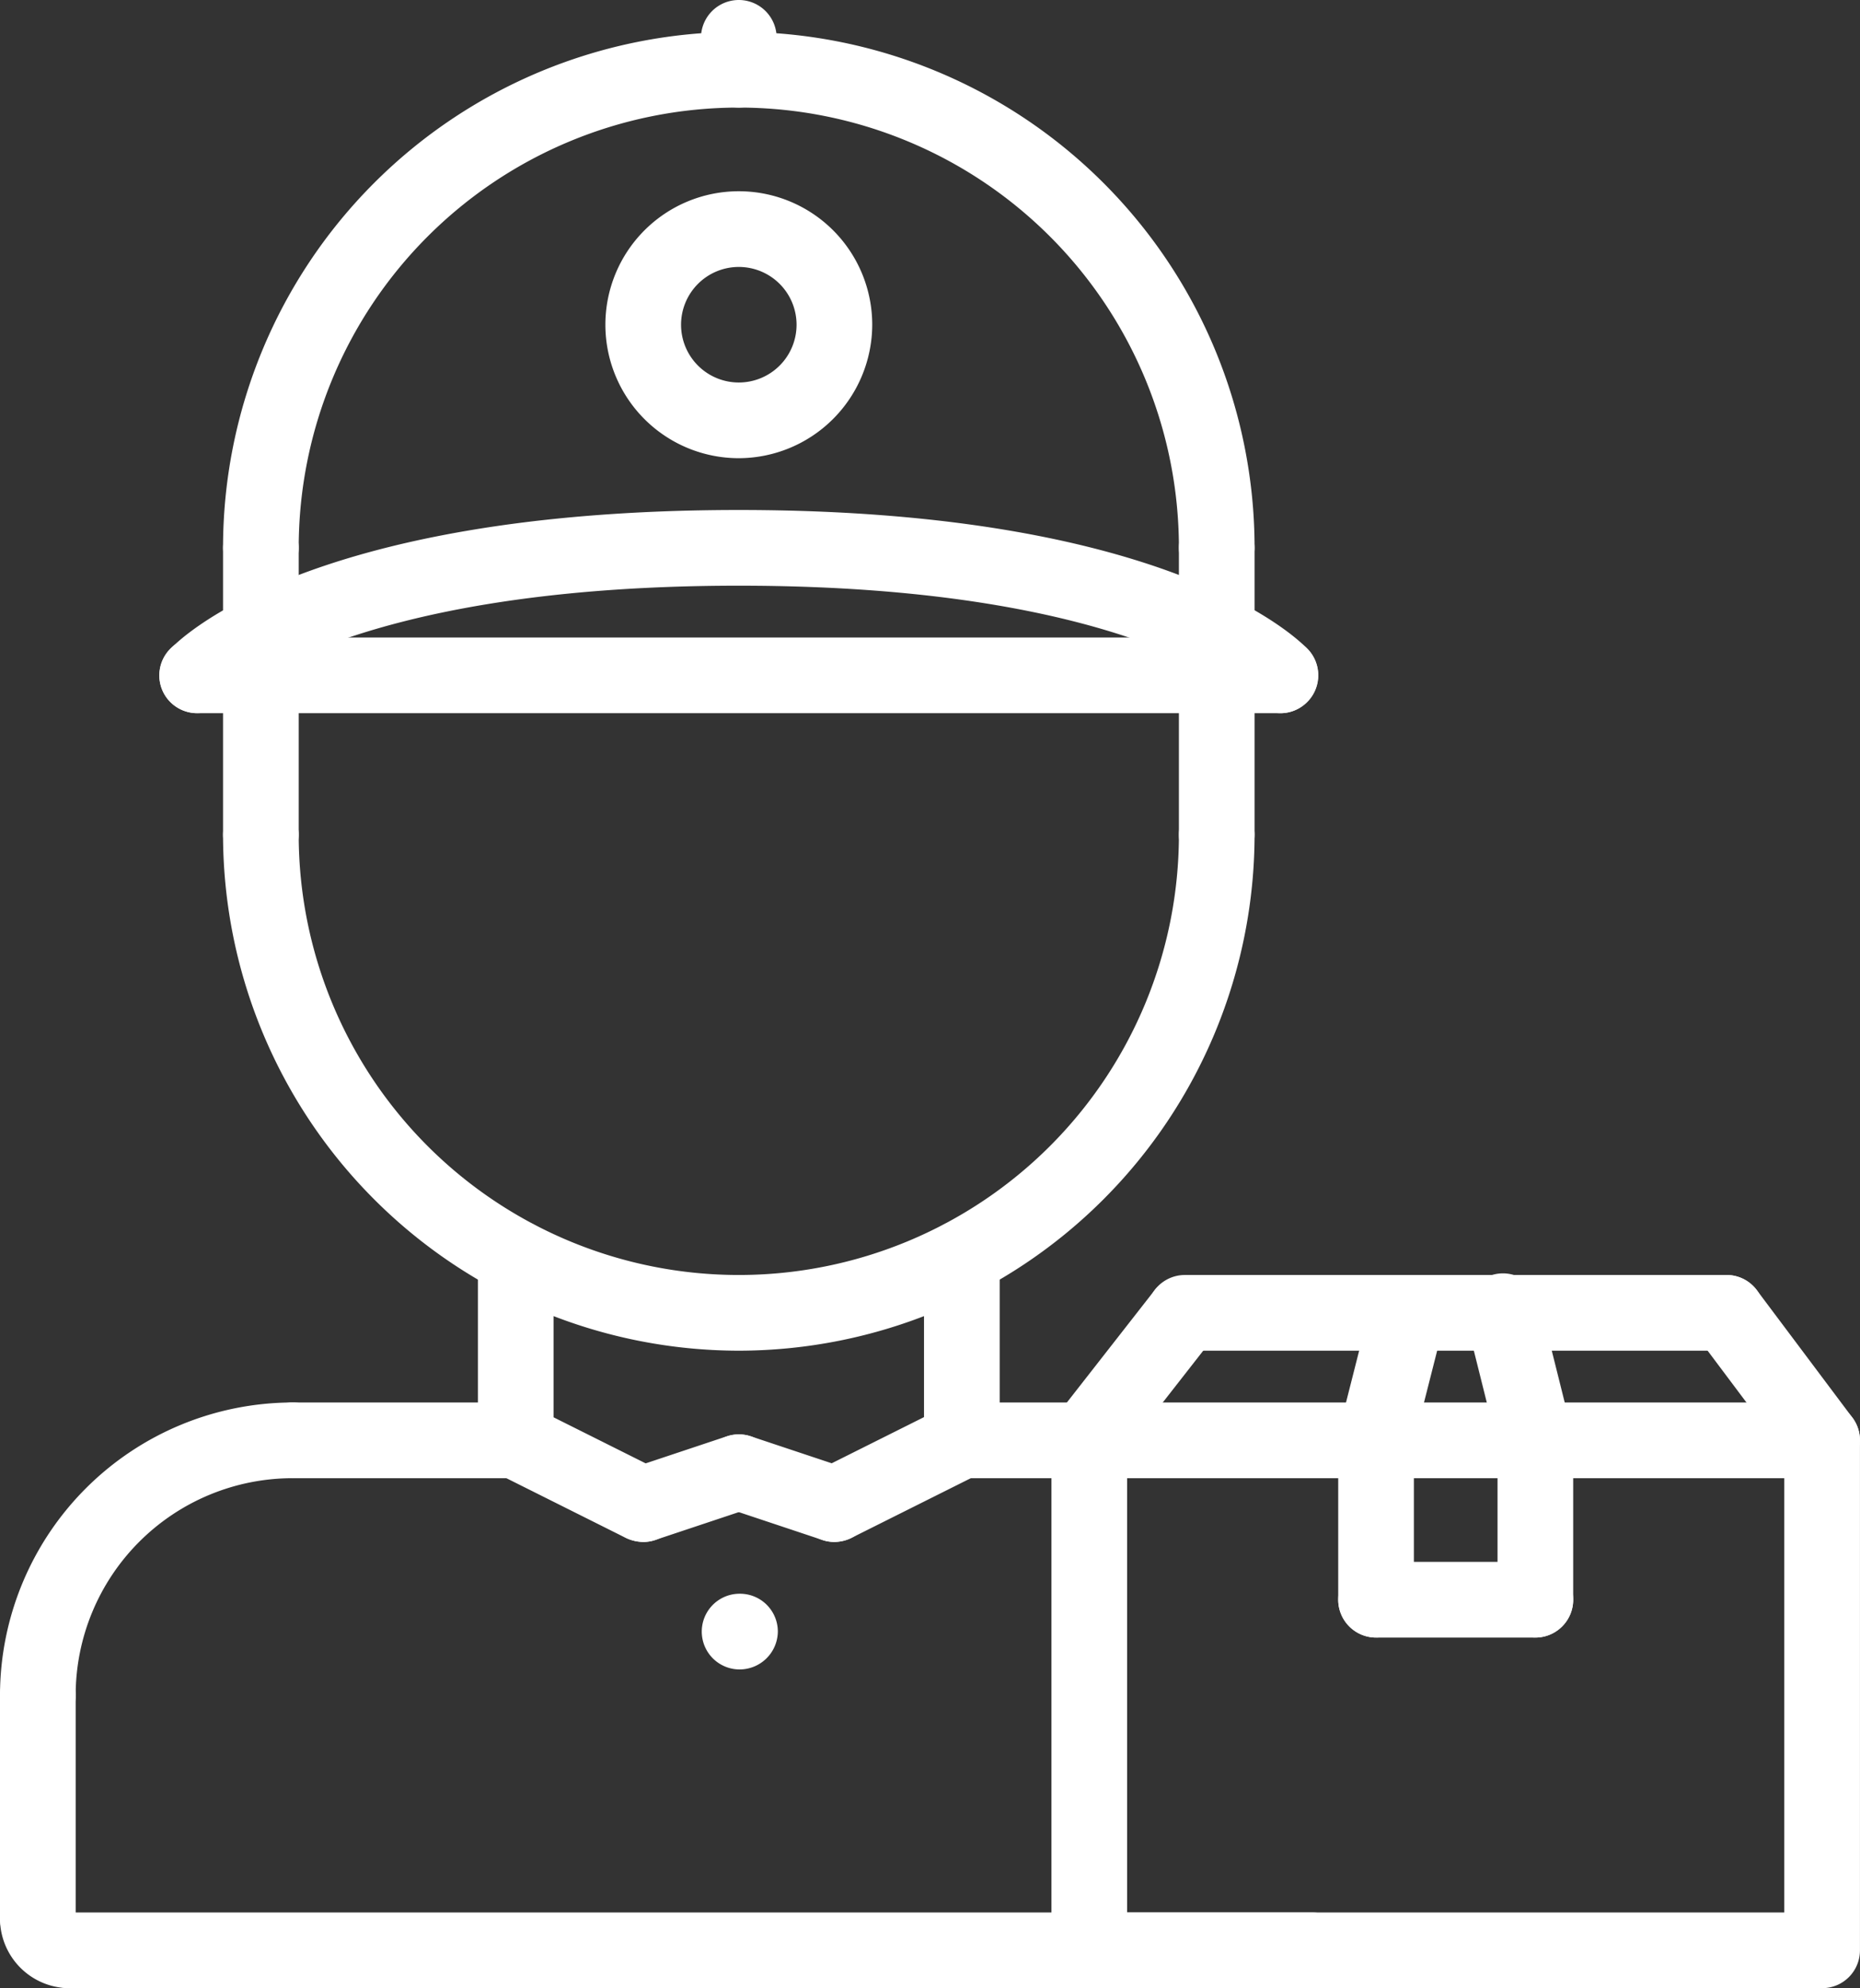 <svg xmlns="http://www.w3.org/2000/svg" viewBox="0 0 467.01 499"><rect x="0" y="0" width="467.01" height="499" fill="#333333" stroke="none"/><path d="M24,432a8,8,0,0,1-8-8,72.08,72.08,0,0,1,72-72,8,8,0,0,1,0,16,56,56,0,0,0-56,56A8,8,0,0,1,24,432Z" transform="translate(-14.5 1.5)" fill="#fff" stroke="#fff" stroke-miterlimit="10" stroke-width="3"/><path d="M144,368H88a8,8,0,0,1,0-16h56a8,8,0,0,1,0,16Z" transform="translate(-14.5 1.5)" fill="#fff" stroke="#fff" stroke-miterlimit="10" stroke-width="3"/><path d="M288,368H256a8,8,0,0,1,0-16h32a8,8,0,0,1,0,16Z" transform="translate(-14.5 1.5)" fill="#fff" stroke="#fff" stroke-miterlimit="10" stroke-width="3"/><path d="M24,488a8,8,0,0,1-8-8V424a8,8,0,0,1,16,0v56A8,8,0,0,1,24,488Z" transform="translate(-14.5 1.5)" fill="#fff" stroke="#fff" stroke-miterlimit="10" stroke-width="3"/><path d="M32,496a16,16,0,0,1-16-16,8,8,0,0,1,16,0h0a8,8,0,0,1,0,16Z" transform="translate(-14.5 1.5)" fill="#fff" stroke="#fff" stroke-miterlimit="10" stroke-width="3"/><path d="M344,496H32a8,8,0,0,1,0-16H344a8,8,0,0,1,0,16Z" transform="translate(-14.5 1.5)" fill="#fff" stroke="#fff" stroke-miterlimit="10" stroke-width="3"/><path d="M144,368a8,8,0,0,1-8-8V314.2a8,8,0,0,1,16,0V360A8,8,0,0,1,144,368Z" transform="translate(-14.5 1.5)" fill="#fff" stroke="#fff" stroke-miterlimit="10" stroke-width="3"/><path d="M256,368a8,8,0,0,1-8-8V314.2a8,8,0,0,1,16,0V360A8,8,0,0,1,256,368Z" transform="translate(-14.5 1.5)" fill="#fff" stroke="#fff" stroke-miterlimit="10" stroke-width="3"/><path d="M200,336A128.12,128.12,0,0,1,72,208a8,8,0,0,1,16,0,112,112,0,0,0,224,0,8,8,0,0,1,16,0A128.12,128.12,0,0,1,200,336Z" transform="translate(-14.5 1.5)" fill="#fff" stroke="#fff" stroke-miterlimit="10" stroke-width="3"/><path d="M320,144a8,8,0,0,1-8-8,112,112,0,0,0-224,0,8,8,0,0,1-16,0,128,128,0,0,1,256,0A8,8,0,0,1,320,144Z" transform="translate(-14.5 1.5)" fill="#fff" stroke="#fff" stroke-miterlimit="10" stroke-width="3"/><path d="M80,216a8,8,0,0,1-8-8V168a8,8,0,0,1,16,0v40A8,8,0,0,1,80,216Z" transform="translate(-14.5 1.5)" fill="#fff" stroke="#fff" stroke-miterlimit="10" stroke-width="3"/><path d="M320,216a8,8,0,0,1-8-8V168a8,8,0,0,1,16,0v40A8,8,0,0,1,320,216Z" transform="translate(-14.5 1.5)" fill="#fff" stroke="#fff" stroke-miterlimit="10" stroke-width="3"/><path d="M336,176H64a8,8,0,0,1,0-16H336a8,8,0,0,1,0,16Z" transform="translate(-14.5 1.5)" fill="#fff" stroke="#fff" stroke-miterlimit="10" stroke-width="3"/><path d="M336,176a7.88,7.88,0,0,1-5.9-2.6c-.2-.2-29.2-29.4-130.1-29.4S70.1,173.2,69.9,173.5a8.13,8.13,0,0,1-11.3.4,7.91,7.91,0,0,1-.5-11.2C59.4,161.2,90.7,128,200,128s140.6,33.2,141.9,34.6a8,8,0,0,1-.6,11.3A7.75,7.75,0,0,1,336,176Z" transform="translate(-14.5 1.5)" fill="#fff" stroke="#fff" stroke-miterlimit="10" stroke-width="3"/><path d="M320,165.3a8,8,0,0,1-8-8V136a8,8,0,0,1,16,0v21.3A8,8,0,0,1,320,165.3Z" transform="translate(-14.5 1.5)" fill="#fff" stroke="#fff" stroke-miterlimit="10" stroke-width="3"/><path d="M80,165.3a8,8,0,0,1-8-8V136a8,8,0,0,1,16,0v21.3A8,8,0,0,1,80,165.3Z" transform="translate(-14.5 1.5)" fill="#fff" stroke="#fff" stroke-miterlimit="10" stroke-width="3"/><path d="M200,112a32,32,0,1,1,32-32A32.09,32.09,0,0,1,200,112Zm0-48a16,16,0,1,0,16,16A16,16,0,0,0,200,64Z" transform="translate(-14.5 1.5)" fill="#fff" stroke="#fff" stroke-miterlimit="10" stroke-width="3"/><path d="M200,24a8,8,0,0,1-8-8V8a8,8,0,0,1,16,0v8A8,8,0,0,1,200,24Z" transform="translate(-14.5 1.5)" fill="#fff" stroke="#fff" stroke-miterlimit="10" stroke-width="3"/><path d="M176,384a9.37,9.37,0,0,1-3.6-.8l-32-16a7.93,7.93,0,0,1-3.6-10.7,8,8,0,0,1,10.7-3.6l32,16a7.93,7.93,0,0,1,3.6,10.7A7.82,7.82,0,0,1,176,384Z" transform="translate(-14.5 1.5)" fill="#fff" stroke="#fff" stroke-miterlimit="10" stroke-width="3"/><path d="M176,384a8,8,0,0,1-2.5-15.6l24-8a8,8,0,0,1,5,15.2l-24,8A7.27,7.27,0,0,1,176,384Z" transform="translate(-14.5 1.5)" fill="#fff" stroke="#fff" stroke-miterlimit="10" stroke-width="3"/><path d="M224,384a8.08,8.08,0,0,1-7.2-4.4,7.9,7.9,0,0,1,3.6-10.7l32-16a8,8,0,0,1,7.1,14.3l-32,16A8.53,8.53,0,0,1,224,384Z" transform="translate(-14.5 1.5)" fill="#fff" stroke="#fff" stroke-miterlimit="10" stroke-width="3"/><path d="M224,384a7.27,7.27,0,0,1-2.5-.4l-24-8a8,8,0,0,1-5.1-10.1,8.07,8.07,0,0,1,10.1-5.1l24,8A8,8,0,0,1,224,384Z" transform="translate(-14.5 1.5)" fill="#fff" stroke="#fff" stroke-miterlimit="10" stroke-width="3"/><path d="M200.2,416a8,8,0,0,1,0-16h.1a8,8,0,0,1,8,8A8.11,8.11,0,0,1,200.2,416Z" transform="translate(-14.5 1.5)" fill="#fff" stroke="#fff" stroke-miterlimit="10" stroke-width="3"/><path d="M472,496H288a8,8,0,0,1-8-8V360a8,8,0,0,1,8-8H472a8,8,0,0,1,8,8V488A8,8,0,0,1,472,496ZM296,480H464V368H296Z" transform="translate(-14.5 1.5)" fill="#fff" stroke="#fff" stroke-miterlimit="10" stroke-width="3"/><path d="M288,366.7a8.09,8.09,0,0,1-4.9-1.7,8,8,0,0,1-1.4-11.2l24-30.7a8,8,0,0,1,12.6,9.8l-24,30.7A8.05,8.05,0,0,1,288,366.7Z" transform="translate(-14.5 1.5)" fill="#fff" stroke="#fff" stroke-miterlimit="10" stroke-width="3"/><path d="M472,368a8,8,0,0,1-6.4-3.2l-24-32a8,8,0,0,1,12.8-9.6l24,32a8,8,0,0,1-1.6,11.2A7.71,7.71,0,0,1,472,368Z" transform="translate(-14.5 1.5)" fill="#fff" stroke="#fff" stroke-miterlimit="10" stroke-width="3"/><path d="M448,336H312a8,8,0,0,1,0-16H448a8,8,0,0,1,0,16Z" transform="translate(-14.5 1.5)" fill="#fff" stroke="#fff" stroke-miterlimit="10" stroke-width="3"/><path d="M360,367.5a13.55,13.55,0,0,1-2-.2,8,8,0,0,1-5.8-9.7l8-31.5a8,8,0,0,1,15.5,3.9l-8,31.5A7.9,7.9,0,0,1,360,367.5Z" transform="translate(-14.5 1.5)" fill="#fff" stroke="#fff" stroke-miterlimit="10" stroke-width="3"/><path d="M400,368a8.08,8.08,0,0,1-7.8-6.1l-8-32a8,8,0,1,1,15.5-3.9l8,32a8,8,0,0,1-5.8,9.7A6.28,6.28,0,0,1,400,368Z" transform="translate(-14.5 1.5)" fill="#fff" stroke="#fff" stroke-miterlimit="10" stroke-width="3"/><path d="M360,408a8,8,0,0,1-8-8V359.5a8,8,0,0,1,16,0V400A8,8,0,0,1,360,408Z" transform="translate(-14.5 1.5)" fill="#fff" stroke="#fff" stroke-miterlimit="10" stroke-width="3"/><path d="M400,408a8,8,0,0,1-8-8V360a8,8,0,0,1,16,0v40A8,8,0,0,1,400,408Z" transform="translate(-14.5 1.5)" fill="#fff" stroke="#fff" stroke-miterlimit="10" stroke-width="3"/><path d="M400,408H360a8,8,0,0,1,0-16h40a8,8,0,0,1,0,16Z" transform="translate(-14.5 1.5)" fill="#fff" stroke="#fff" stroke-miterlimit="10" stroke-width="3"/></svg>